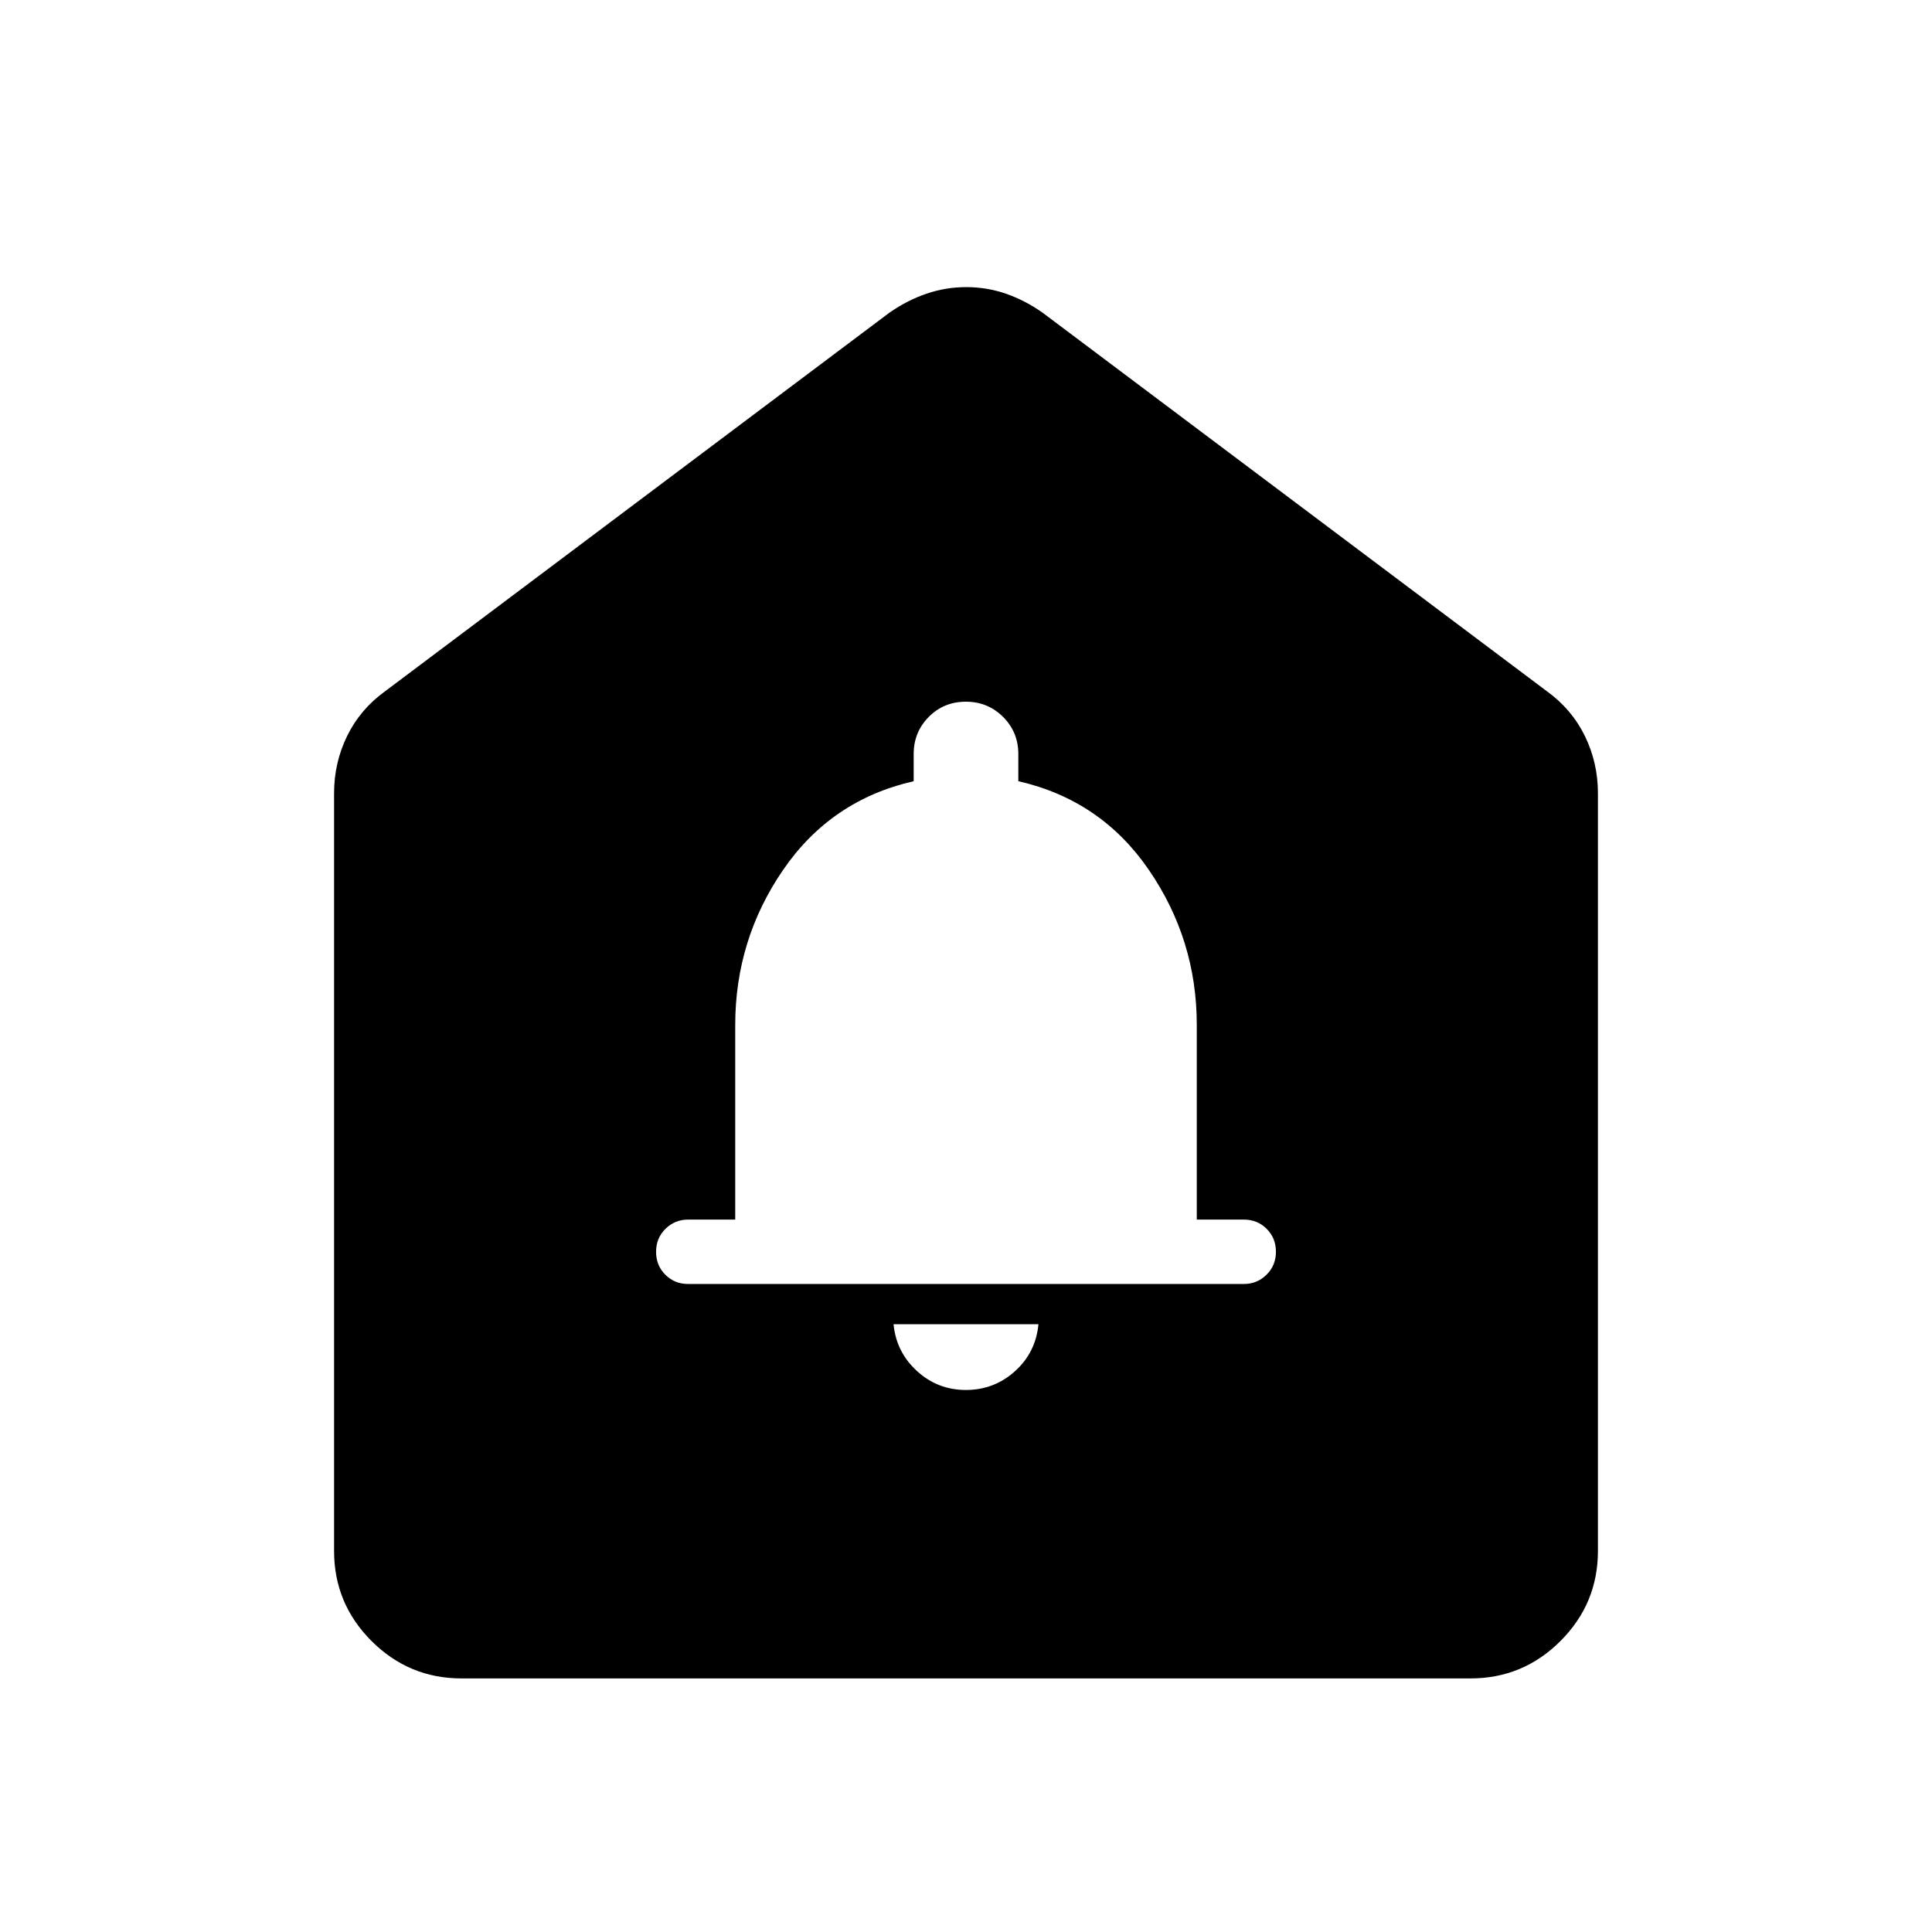 <svg xmlns="http://www.w3.org/2000/svg" height="40" viewBox="0 -960 960 960" width="40"><path d="M479.95-269.33q14.02 0 24.37-9.31Q514.67-287.95 516-302h-72q1.33 13.83 11.63 23.25 10.29 9.42 24.32 9.42ZM341.84-322h276.27q6.56 0 11.22-4.6Q634-331.2 634-338q0-6.8-4.6-11.4-4.6-4.6-11.4-4.6h-23.33v-96.79q0-42.23-23.8-76.95-23.8-34.71-64.87-44.09v-13.5q0-10.89-7.58-18.45-7.58-7.55-18.5-7.55t-18.42 7.55q-7.5 7.56-7.5 18.45v13.5q-41.07 9.38-64.87 44.07-23.8 34.69-23.8 77.09V-354H342q-6.67 0-11.33 4.6Q326-344.8 326-338q0 6.8 4.6 11.4 4.6 4.6 11.24 4.6ZM166-189.33v-376.5q0-15.23 6.51-28.5t18.82-22.17L442-804.67q8.86-6.16 18.4-9.41 9.53-3.25 19.73-3.25 10.2 0 19.65 3.25 9.44 3.25 18.22 9.41L768.67-616.5q12.31 8.9 18.82 22.17 6.51 13.27 6.51 28.5v376.5q0 26.12-18.6 44.73-18.61 18.6-44.73 18.6H229.33q-26.12 0-44.73-18.6-18.6-18.61-18.6-44.73Z"/></svg>